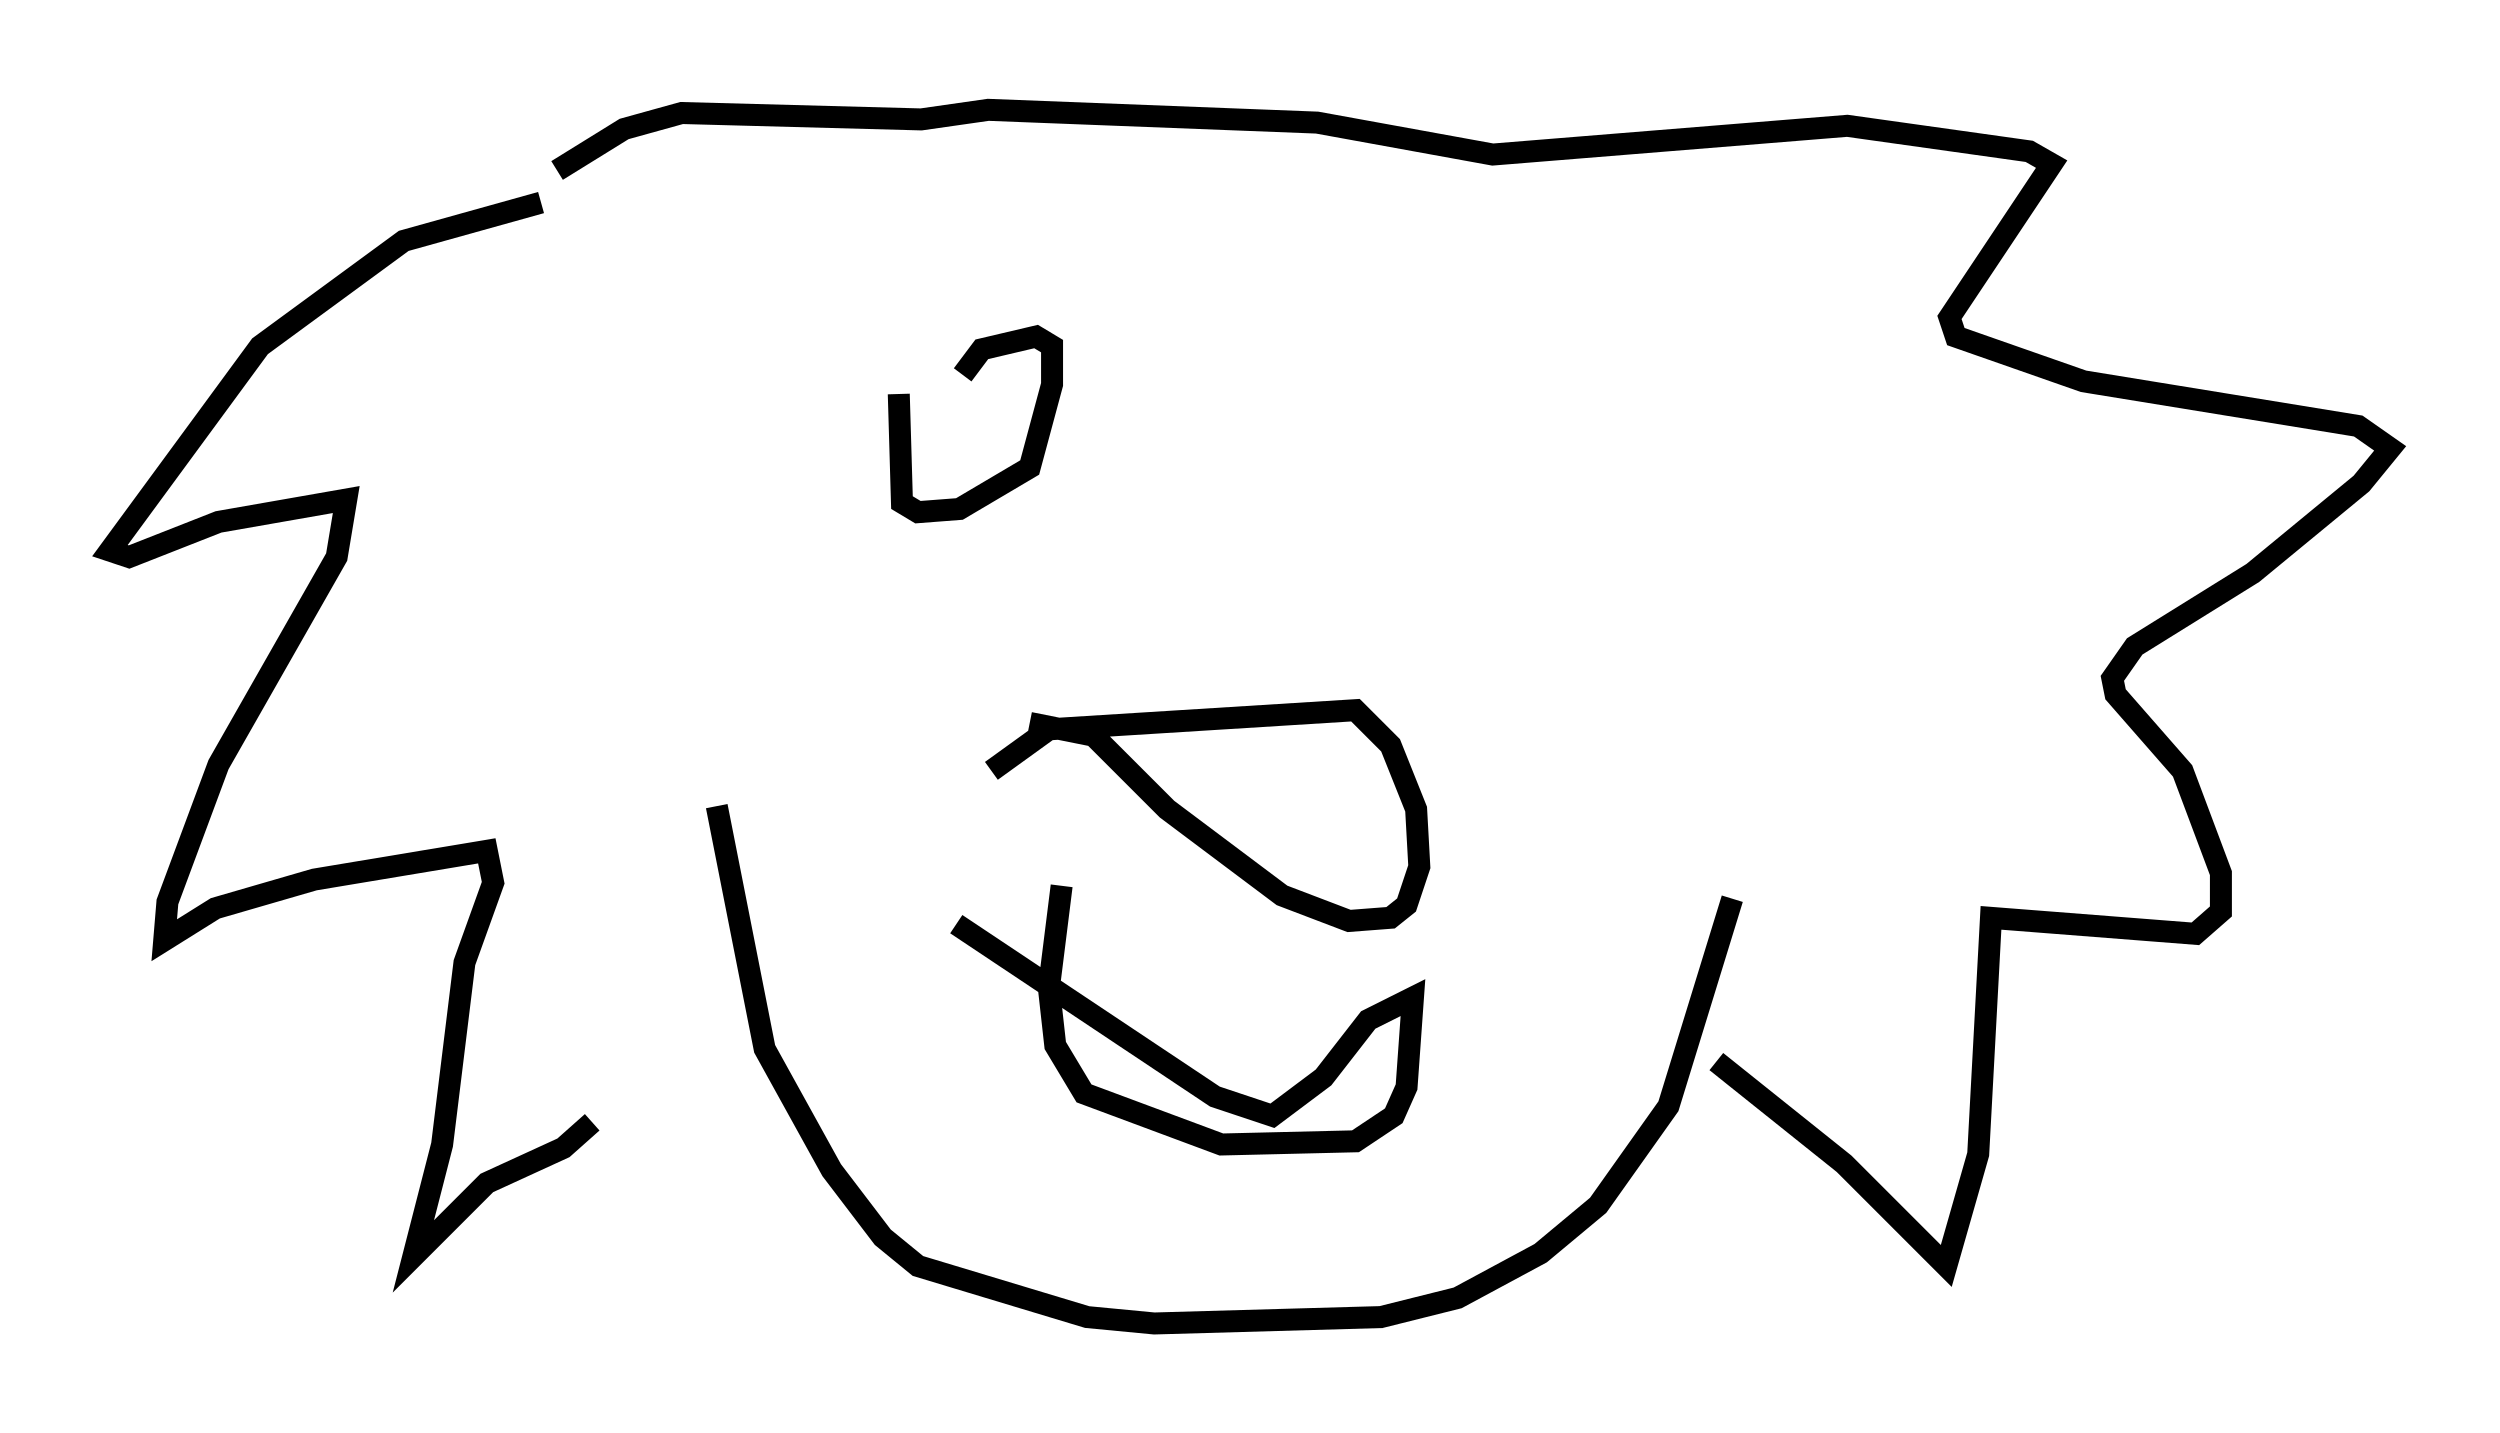 <?xml version="1.0" encoding="utf-8" ?>
<svg baseProfile="full" height="65.195" version="1.1" width="113.709" xmlns="http://www.w3.org/2000/svg" xmlns:ev="http://www.w3.org/2001/xml-events" xmlns:xlink="http://www.w3.org/1999/xlink"><defs /><rect fill="white" height="65.195" width="113.709" x="0" y="0" /><path d="M28.24, 7.179 m-3.631, 2.034 l-6.246, 1.743 -6.536, 4.793 l-6.827, 9.296 0.872, 0.291 l4.067, -1.598 5.81, -1.017 l-0.436, 2.615 -5.374, 9.441 l-2.324, 6.246 -0.145, 1.743 l2.324, -1.453 4.503, -1.307 l7.844, -1.307 0.291, 1.453 l-1.307, 3.631 -1.017, 8.279 l-1.307, 5.084 3.341, -3.341 l3.486, -1.598 1.307, -1.162 m5.665, -14.38 l2.179, 11.039 3.05, 5.52 l2.324, 3.05 1.598, 1.307 l7.698, 2.324 3.05, 0.291 l10.313, -0.291 3.486, -0.872 l3.777, -2.034 2.615, -2.179 l3.196, -4.503 2.905, -9.441 m-0.726, 7.408 l5.81, 4.648 4.648, 4.648 l1.453, -5.084 0.581, -10.749 l9.296, 0.726 1.162, -1.017 l0.0, -1.743 -1.743, -4.648 l-3.05, -3.486 -0.145, -0.726 l1.017, -1.453 5.374, -3.341 l4.939, -4.067 1.307, -1.598 l-1.453, -1.017 -12.492, -2.034 l-5.81, -2.034 -0.291, -0.872 l4.648, -6.972 -1.017, -0.581 l-8.279, -1.162 -16.123, 1.307 l-7.989, -1.453 -14.961, -0.581 l-3.05, 0.436 -10.894, -0.291 l-2.615, 0.726 -3.05, 1.888 m19.754, 27.307 l2.615, -1.888 13.944, -0.872 l1.598, 1.598 1.162, 2.905 l0.145, 2.615 -0.581, 1.743 l-0.726, 0.581 -1.888, 0.145 l-3.05, -1.162 -5.229, -3.922 l-3.341, -3.341 -2.905, -0.581 m-3.341, 9.151 l11.765, 7.844 2.615, 0.872 l2.324, -1.743 2.034, -2.615 l2.034, -1.017 -0.291, 4.067 l-0.581, 1.307 -1.743, 1.162 l-6.101, 0.145 -6.246, -2.324 l-1.307, -2.179 -0.291, -2.615 l0.581, -4.648 m-7.408, -22.369 l0.145, 4.939 0.726, 0.436 l1.888, -0.145 3.196, -1.888 l1.017, -3.777 0.0, -1.743 l-0.726, -0.436 -2.469, 0.581 l-0.872, 1.162 " fill="none" stroke="black" stroke-width="1" /></svg>